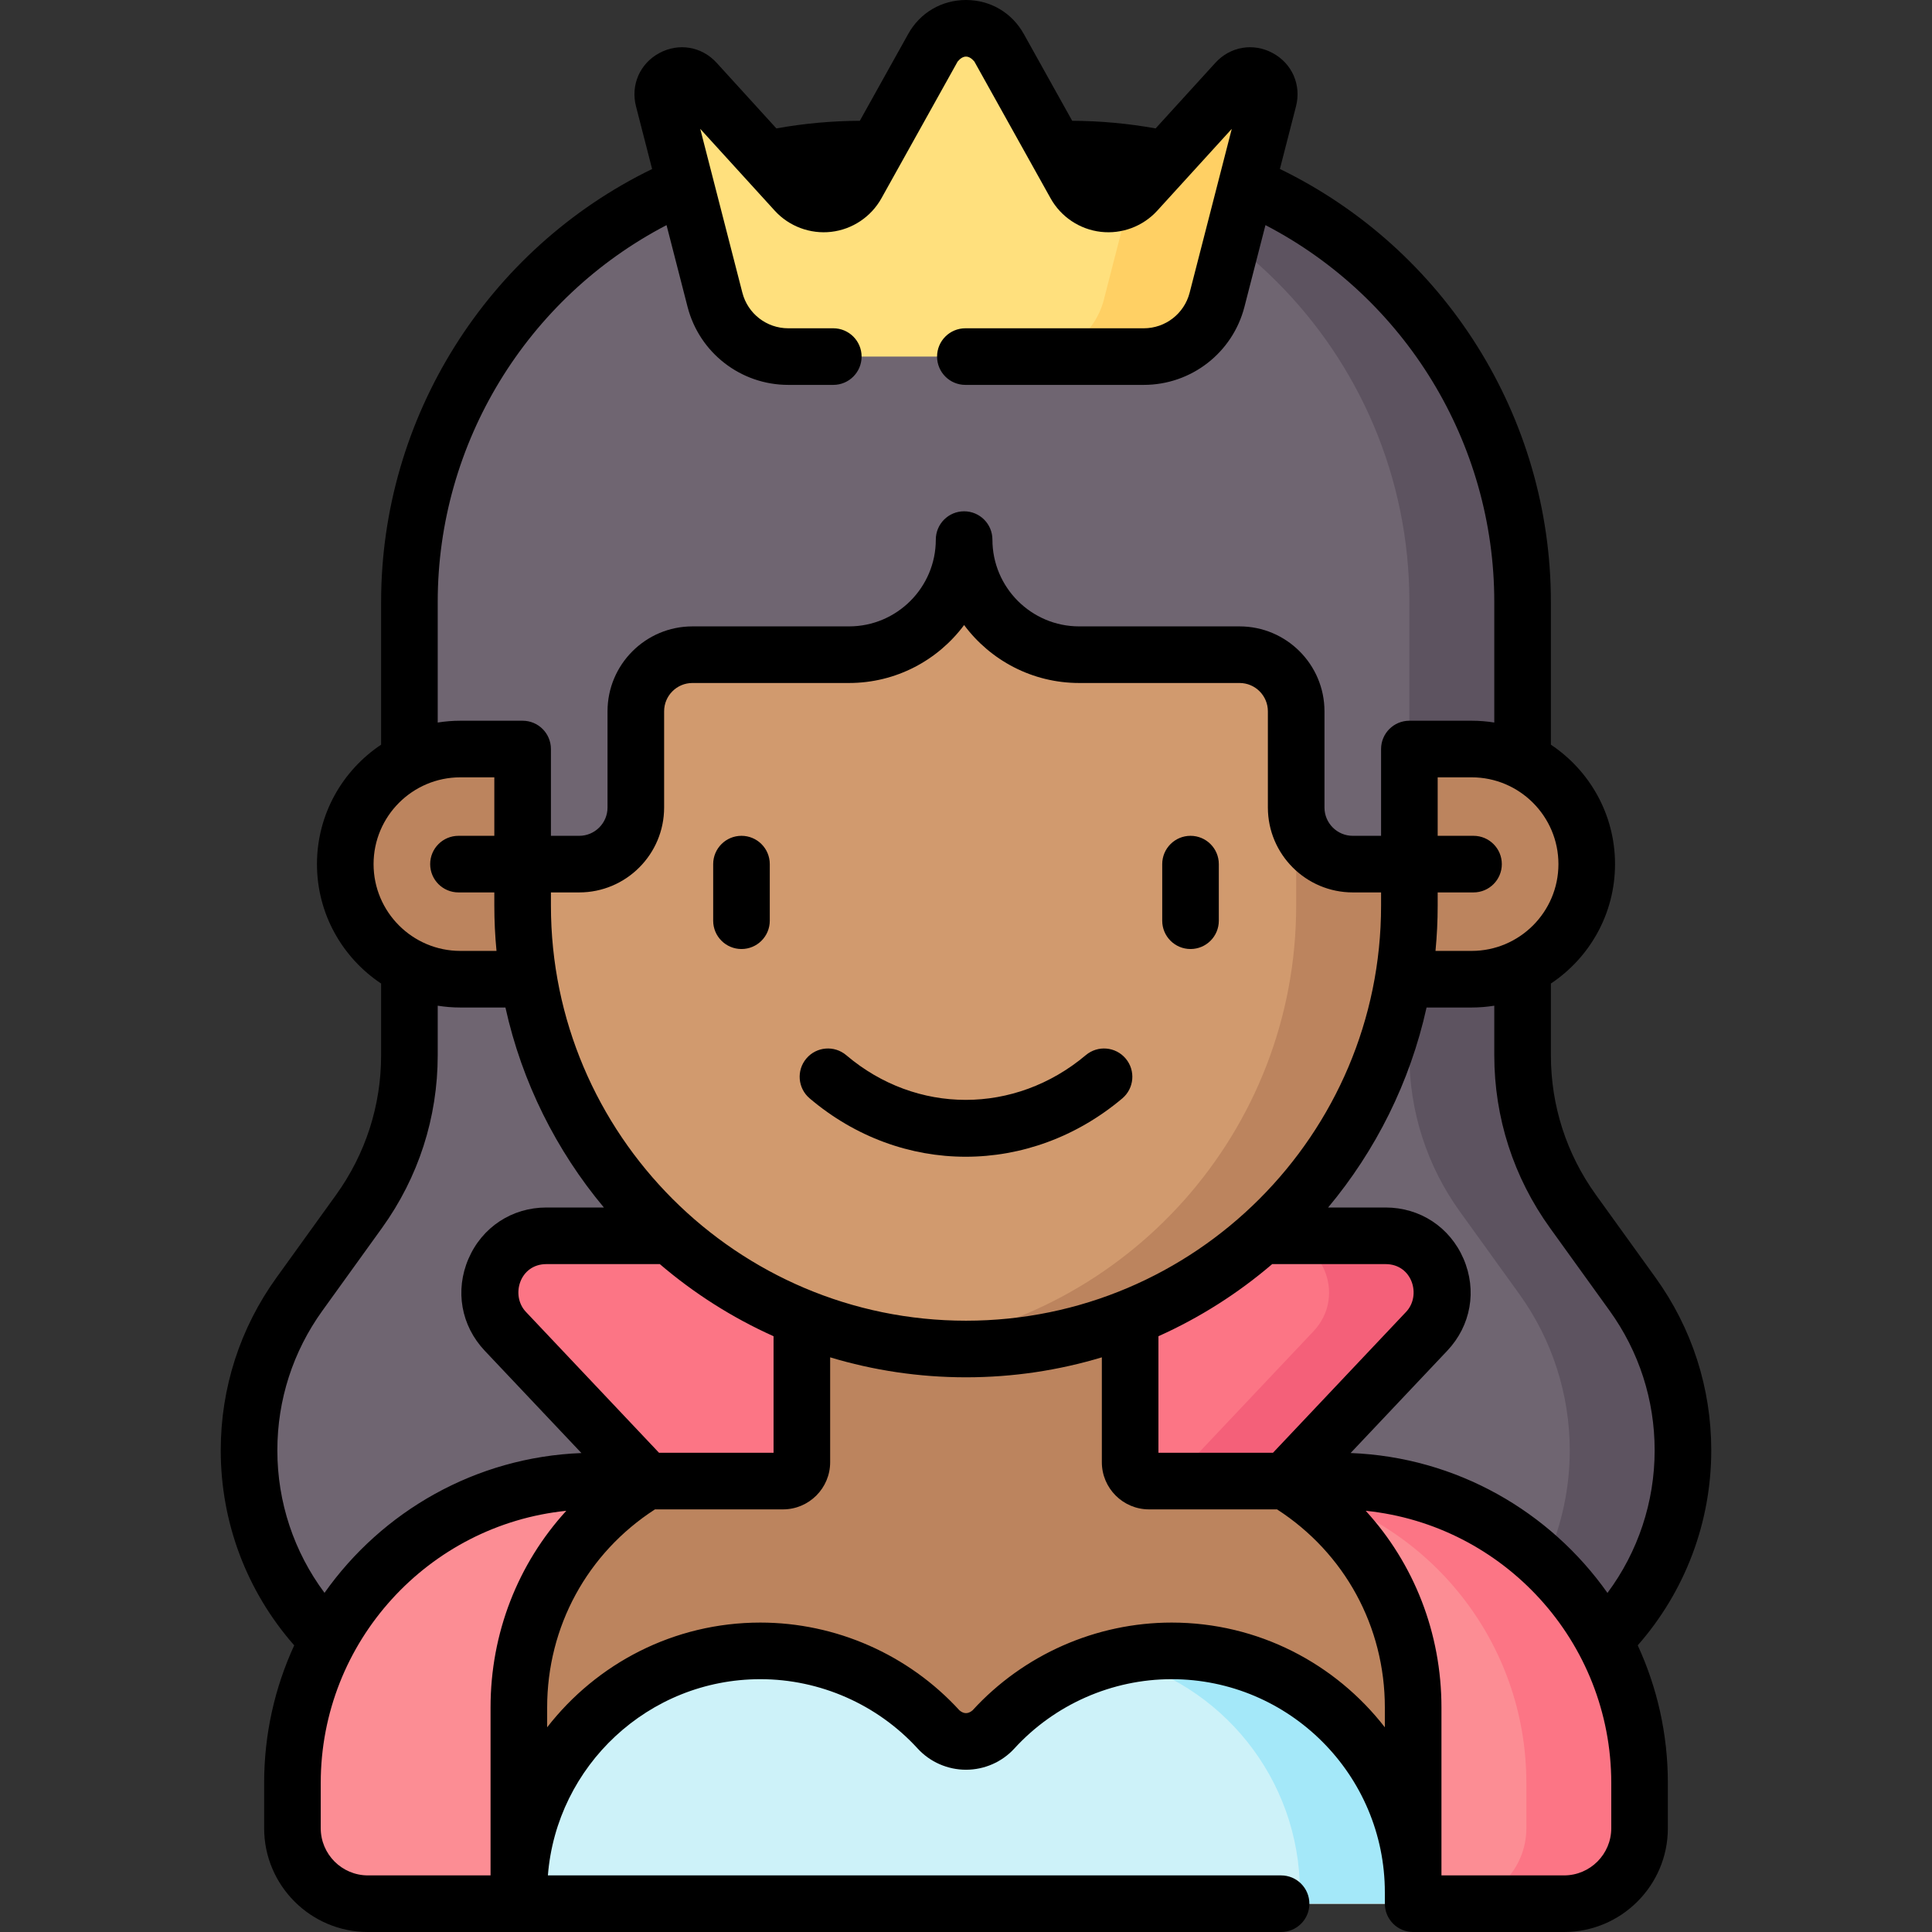 <svg width="512" height="512" viewBox="0 0 512 512" fill="none" xmlns="http://www.w3.org/2000/svg">
<rect x="0" y="0" width="512" height="512" fill="#333333" stroke="none"/>
<g clip-path="url(#clip0)">
<path d="M88.944 436.555C74.323 423.138 66 404.203 66 384.359C66 369.497 70.674 355.011 79.361 342.952L95.139 321.048C103.826 308.989 108.5 294.503 108.5 279.641V249.5L403.5 249.667V279.641C403.5 294.503 408.174 308.989 416.861 321.048L432.639 342.952C441.326 355.011 446 369.497 446 384.359C446 404.203 437.677 423.138 423.056 436.555H88.944Z" fill="#6F6571"/>
<path d="M446 384.36C446 394.28 443.92 403.98 440.01 412.87C436.1 421.76 430.37 429.85 423.06 436.56H393.06C400.37 429.85 406.1 421.76 410.01 412.87C413.92 403.98 416 394.28 416 384.36C416 369.5 411.33 355.01 402.64 342.95L386.86 321.05C378.17 308.99 373.5 294.5 373.5 279.64V249.67H403.5V279.64C403.5 294.5 408.17 308.99 416.86 321.05L432.64 342.95C441.33 355.01 446 369.5 446 384.36Z" fill="#5D5360"/>
<path d="M340.583 392.5L378.093 352.802C387.131 343.237 380.35 327.5 367.19 327.5H144.81C131.65 327.5 124.869 343.237 133.907 352.802L171.417 392.5L256 428L340.583 392.5Z" fill="#FC7585"/>
<path d="M378.09 352.8L340.58 392.5H310.58L348.09 352.8C357.13 343.24 350.35 327.5 337.19 327.5H367.19C380.35 327.5 387.13 343.24 378.09 352.8Z" fill="#F46079"/>
<path d="M363.5 198.5H390C406.845 198.5 420.5 212.155 420.5 229C420.5 245.845 406.845 259.5 390 259.5H363.5V198.5Z" fill="#BC845E"/>
<path d="M148.5 259.5H122C105.155 259.5 91.5 245.845 91.5 229C91.5 212.155 105.155 198.5 122 198.5H148.5V259.5Z" fill="#BC845E"/>
<path d="M212.5 331.5V387.5C212.5 390.261 210.261 392.5 207.5 392.5H157.5C113.317 392.5 77.5 428.317 77.5 472.5V484.5C77.5 495.546 86.454 504.5 97.5 504.5H414.5C425.546 504.5 434.5 495.546 434.5 484.5V472.5C434.5 428.317 398.683 392.5 354.5 392.5H304.5C301.739 392.5 299.5 390.261 299.5 387.5V331.5H212.5Z" fill="#BC845E"/>
<path d="M373.5 138.5V240C373.5 304.893 320.893 357.5 256 357.5C191.107 357.5 138.5 304.894 138.5 240V138.5H373.5Z" fill="#D19A6E"/>
<path d="M373.5 229V240C373.5 304.89 320.89 357.5 256 357.5C250.92 357.5 245.91 357.18 241 356.55C298.81 349.18 343.5 299.81 343.5 240V214L373.5 229Z" fill="#BC845E"/>
<path d="M310.5 437.5C291.8 437.5 274.978 445.524 263.278 458.313C259.392 462.561 252.608 462.561 248.722 458.313C237.022 445.523 220.2 437.5 201.5 437.5C166.154 437.5 137.5 466.154 137.5 501.5V504.5H374.5V501.5C374.5 466.154 345.846 437.5 310.5 437.5Z" fill="#CDF2F9"/>
<path d="M374.5 501.5V504.5H344.5V501.5C344.5 471.31 323.61 446.01 295.5 439.27C300.31 438.11 305.33 437.5 310.5 437.5C345.85 437.5 374.5 466.15 374.5 501.5Z" fill="#A4E8F9"/>
<path d="M403.5 159.5V201.65C399.43 199.63 394.85 198.5 390 198.5H373.5V229H358.5C350.22 229 343.5 222.28 343.5 214V188.5C343.5 180.22 336.78 173.5 328.5 173.5H286C277.62 173.5 269.99 170.07 264.46 164.54C258.93 159.01 255.5 151.38 255.5 143C255.5 159.78 241.78 173.5 225 173.5H183.5C175.22 173.5 168.5 180.22 168.5 188.5V214C168.5 222.28 161.78 229 153.5 229H138.5V198.5H122C117.15 198.5 112.57 199.63 108.5 201.65V159.5C108.5 93.23 162.23 39.5 228.5 39.5H283.5C349.77 39.5 403.5 93.23 403.5 159.5Z" fill="#6F6571"/>
<path d="M403.5 159.5V201.65C399.43 199.63 394.85 198.5 390 198.5H373.5V159.5C373.5 93.23 319.77 39.5 253.5 39.5H283.5C349.77 39.5 403.5 93.23 403.5 159.5Z" fill="#5D5360"/>
<path d="M171.42 392.5C151.09 404.75 137.5 427.04 137.5 452.5V504.5H97.5C86.45 504.5 77.5 495.55 77.5 484.5V472.5C77.5 428.32 113.32 392.5 157.5 392.5H171.42Z" fill="#FC8D94"/>
<path d="M434.5 472.5V484.5C434.5 495.55 425.55 504.5 414.5 504.5H374.5V452.5C374.5 427.04 360.91 404.75 340.58 392.5H354.5C398.68 392.5 434.5 428.32 434.5 472.5Z" fill="#FC8D94"/>
<path d="M434.5 472.5V484.5C434.5 495.55 425.55 504.5 414.5 504.5H384.5C395.55 504.5 404.5 495.55 404.5 484.5V472.5C404.5 435.21 378.98 403.87 344.45 395.01C343.19 394.13 341.9 393.29 340.58 392.5H354.5C398.68 392.5 434.5 428.32 434.5 472.5Z" fill="#FC7585"/>
<path d="M189.473 79.444L175.813 26.322C174.512 21.261 180.854 17.835 184.373 21.699L210.86 50.782C215.473 55.847 223.694 54.896 227.029 48.912L247.237 12.65C251.062 5.786 260.937 5.786 264.763 12.65L284.971 48.912C288.306 54.896 296.527 55.847 301.14 50.782L327.627 21.699C331.146 17.835 337.489 21.261 336.187 26.322L322.527 79.444C320.248 88.306 312.259 94.501 303.109 94.501H208.891C199.741 94.5 191.752 88.305 189.473 79.444Z" fill="#FFE07D"/>
<path d="M336.19 26.32L322.53 79.44C320.25 88.31 312.26 94.5 303.11 94.5H273.11C282.26 94.5 290.25 88.31 292.53 79.44L299.53 52.2C300.1 51.8 300.64 51.33 301.14 50.78L327.63 21.7C331.15 17.83 337.49 21.26 336.19 26.32Z" fill="#FFD064"/>
<path d="M298.322 280.531C295.654 277.362 290.923 276.954 287.755 279.62C268.97 295.425 242.865 295.433 224.274 279.642C221.116 276.962 216.382 277.347 213.702 280.503C211.021 283.66 211.407 288.394 214.563 291.075C226.711 301.391 241.303 306.549 255.924 306.549C270.532 306.549 285.169 301.398 297.411 291.098C300.581 288.432 300.988 283.7 298.322 280.531Z" fill="black"/>
<path d="M315.5 251.5C319.643 251.5 323 248.143 323 244V229C323 224.857 319.643 221.5 315.5 221.5C311.357 221.5 308 224.857 308 229V244C308 248.143 311.357 251.5 315.5 251.5Z" fill="black"/>
<path d="M196.5 221.5C192.357 221.5 189 224.857 189 229V244C189 248.143 192.357 251.5 196.5 251.5C200.643 251.5 204 248.143 204 244V229C204 224.857 200.643 221.5 196.5 221.5Z" fill="black"/>
<path d="M453.5 384.359C453.5 367.822 448.391 351.987 438.726 338.568L422.947 316.664C415.131 305.814 411 293.013 411 279.641V260.65C421.238 253.835 428 242.194 428 229C428 215.806 421.238 204.166 411 197.35V159.5C411 110.595 382.956 66.046 339.186 44.778L343.452 28.19C344.91 22.522 342.43 16.845 337.28 14.064C332.13 11.281 326.023 12.322 322.083 16.648L306.253 34.03C298.989 32.722 291.568 32.046 284.14 32.009L271.316 8.999C268.175 3.363 262.449 0 256 0C249.551 0 243.825 3.363 240.686 8.997L227.863 32.008C220.432 32.045 213.01 32.721 205.748 34.029L189.918 16.648C185.979 12.322 179.873 11.283 174.723 14.063C169.574 16.844 167.092 22.521 168.549 28.19L172.817 44.788C129.073 66.053 101 110.672 101 159.5V197.35C90.762 204.165 84 215.806 84 229C84 242.194 90.762 253.834 101 260.65V279.641C101 293.012 96.869 305.815 89.054 316.664L73.277 338.568C63.609 351.987 58.5 367.821 58.5 384.359C58.5 403.512 65.394 421.729 77.97 436.035C72.857 447.142 70 459.493 70 472.5V484.5C70 499.663 82.337 512 97.5 512H339.5C343.643 512 347 508.643 347 504.5C347 500.357 343.643 497 339.5 497H145.196C147.499 467.944 171.862 445 201.5 445C217.312 445 232.506 451.697 243.188 463.377C246.459 466.95 251.128 468.999 256.001 468.999C260.874 468.998 265.543 466.949 268.813 463.376C279.494 451.697 294.688 445 310.5 445C341.654 445 367 470.346 367 501.5V504.5C367 508.643 370.357 512 374.5 512H414.5C429.663 512 442 499.663 442 484.5V472.5C442 459.49 439.134 447.14 434.018 436.031C446.581 421.726 453.5 403.434 453.5 384.359ZM410.775 325.432L426.553 347.336C434.368 358.186 438.499 370.988 438.499 384.359C438.499 398.055 434.092 411.256 425.994 422.14C410.753 400.568 386.025 386.154 357.925 385.066L383.543 357.953C389.814 351.315 391.466 341.982 387.853 333.596C384.239 325.21 376.322 320 367.19 320H351.968C364.561 304.919 373.669 286.838 378.054 267H390C392.042 267 394.045 266.833 396 266.522V279.641C396 296.179 401.109 312.013 410.775 325.432ZM174.649 385L139.358 347.65C135.28 343.334 137.699 335 144.809 335H174.855C183.886 342.725 194.024 349.189 205 354.114V385H174.649ZM146 240V236.5H153.5C165.906 236.5 176 226.406 176 214V188.5C176 184.364 179.364 181 183.5 181H225C237.477 181 248.567 174.957 255.5 165.643C262.433 174.957 273.523 181 286 181H328.5C332.636 181 336 184.364 336 188.5V214C336 226.406 346.094 236.5 358.5 236.5H366V240C366 300.654 316.654 350 256 350C195.346 350 146 300.654 146 240ZM307 354.114C317.975 349.189 328.114 342.726 337.145 335H367.191C374.301 335 376.72 343.334 372.642 347.65L337.352 385H307V354.114ZM390 252H380.421C380.799 248.05 381 244.048 381 240V236.5H390.5C394.643 236.5 398 233.143 398 229C398 224.857 394.643 221.5 390.5 221.5H381V206H390C402.683 206 413 216.317 413 229C413 241.683 402.683 252 390 252ZM116 159.5C116 117.442 139.61 78.926 176.641 59.659L182.209 81.312C185.342 93.492 196.313 102 208.891 102H220.833C224.976 102 228.333 98.643 228.333 94.5C228.333 90.357 224.976 87 220.833 87H208.891C203.162 87 198.163 83.124 196.737 77.575L185.57 34.149L205.316 55.831C209.104 59.988 214.699 62.078 220.287 61.438C225.874 60.792 230.844 57.473 233.582 52.561L253.79 16.298C255.264 14.566 256.738 14.566 258.212 16.299L278.421 52.56C281.158 57.473 286.128 60.791 291.715 61.438C297.311 62.084 302.899 59.988 306.686 55.83L326.432 34.149L315.265 77.576C313.837 83.125 308.839 87 303.109 87H255.833C251.69 87 248.333 90.357 248.333 94.5C248.333 98.643 251.69 102 255.833 102H303.109C315.687 102 326.659 93.492 329.791 81.312L335.36 59.656C372.411 78.923 396 117.375 396 159.5V191.478C394.045 191.166 392.042 191 390 191H373.5C369.357 191 366 194.357 366 198.5V221.5H358.5C354.364 221.5 351 218.136 351 214V188.5C351 176.094 340.906 166 328.5 166H286C273.317 166 263 155.683 263 143C263 138.857 259.643 135.5 255.5 135.5C251.357 135.5 248 138.857 248 143C248 155.683 237.683 166 225 166H183.5C171.094 166 161 176.094 161 188.5V214C161 218.136 157.636 221.5 153.5 221.5H146V198.5C146 194.357 142.643 191 138.5 191H122C119.958 191 117.955 191.167 116 191.478V159.5ZM122 206H131V221.5H121.5C117.357 221.5 114 224.857 114 229C114 233.143 117.357 236.5 121.5 236.5H131V240C131 244.048 131.201 248.05 131.579 252H122C109.317 252 99 241.683 99 229C99 216.317 109.317 206 122 206ZM73.5 384.359C73.5 370.987 77.631 358.185 85.447 347.336L101.225 325.432C110.891 312.013 116 296.178 116 279.641V266.522C117.955 266.834 119.958 267 122 267H133.946C138.331 286.838 147.44 304.919 160.032 320H144.81C135.678 320 127.761 325.21 124.147 333.596C120.534 341.983 122.185 351.316 128.457 357.953L154.082 385.073C125.983 386.158 101.242 400.552 86 422.12C77.902 411.249 73.5 398.106 73.5 384.359ZM85 484.5V472.5C85 435.032 113.57 404.112 150.069 400.379C137.255 414.415 130 432.787 130 452.5V497H97.5C90.607 497 85 491.393 85 484.5ZM310.5 430C290.489 430 271.261 438.475 257.745 453.251C256.582 454.248 255.419 454.248 254.256 453.251C240.739 438.475 221.511 430 201.5 430C178.542 430 158.091 440.889 145 457.76V452.5C145 431.062 155.642 411.585 173.573 400H207.5C214.393 400 220 394.393 220 387.5V359.708C231.406 363.145 243.489 365 256 365C268.511 365 280.594 363.144 292 359.708V387.5C292 394.393 297.607 400 304.5 400H338.43C356.36 411.585 367 431.062 367 452.5V457.76C353.909 440.889 333.458 430 310.5 430ZM427 484.5C427 491.393 421.393 497 414.5 497H382V452.5C382 432.789 374.746 414.415 361.934 400.378C398.433 404.111 427 435.031 427 472.5V484.5Z" fill="black"/>
</g>
<defs>
<clipPath id="clip0">
<rect width="512" height="512" fill="white"/>
</clipPath>
</defs>
</svg>
